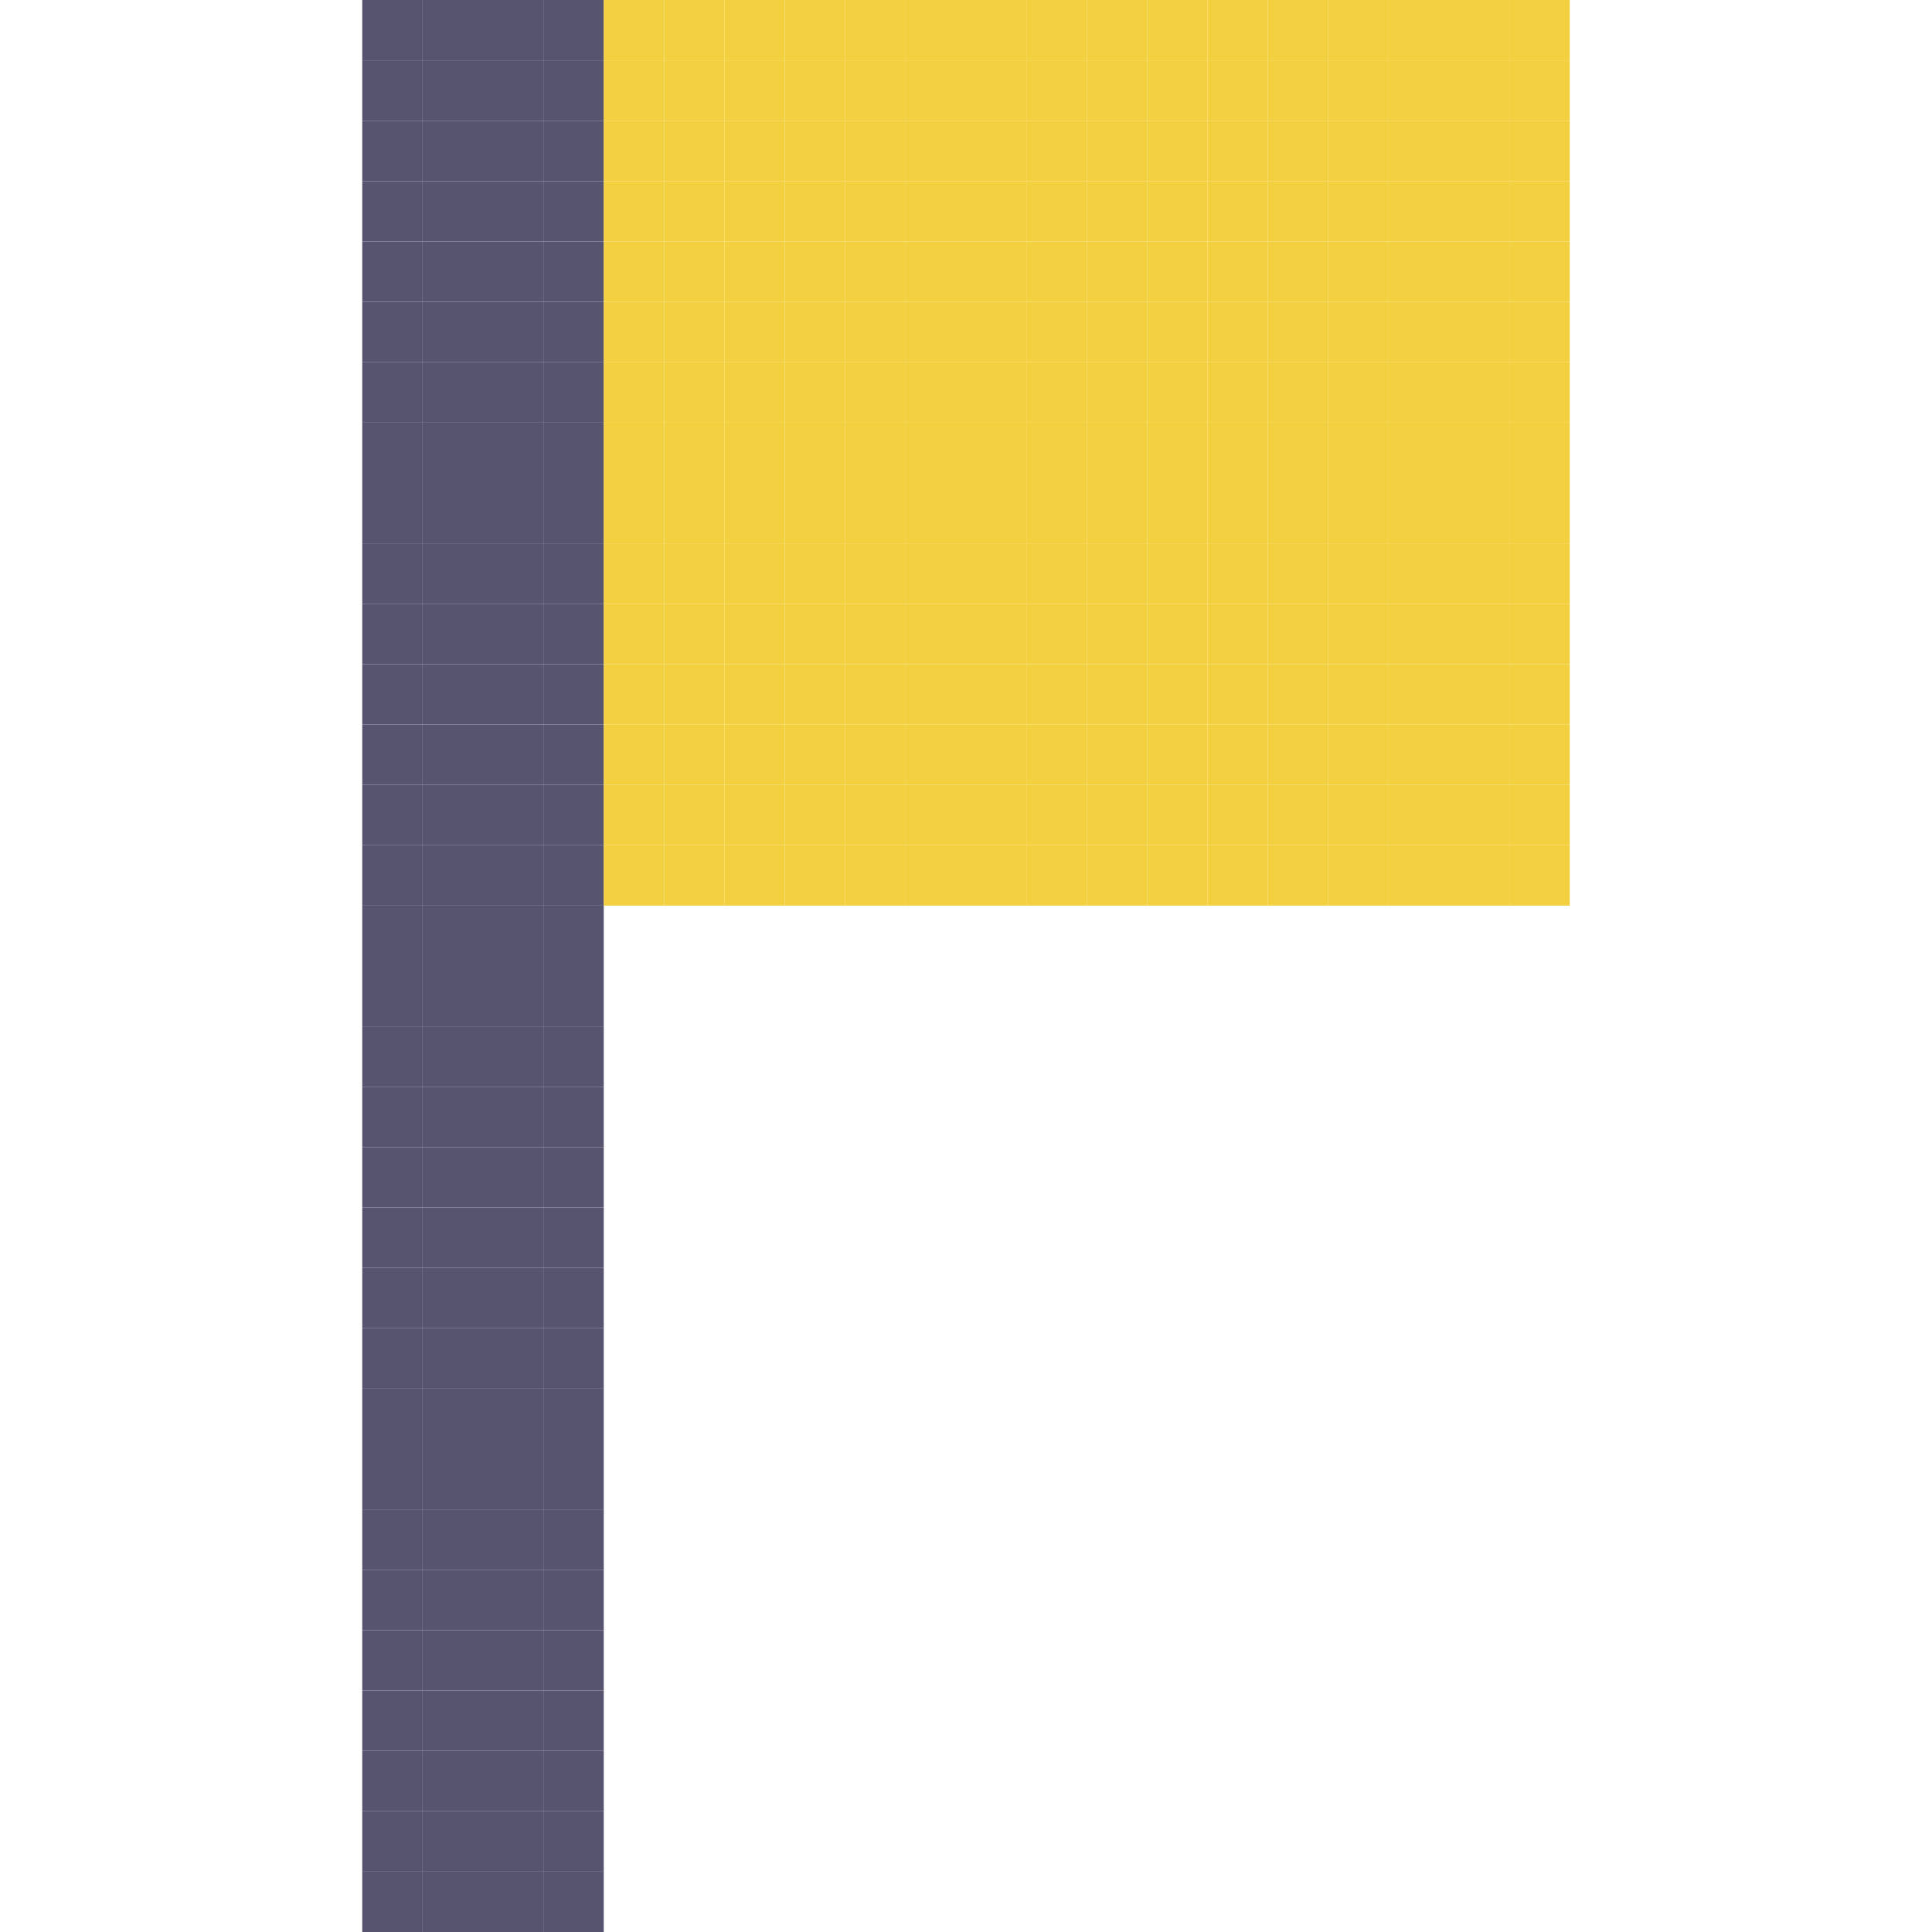 <?xml version="1.0" encoding="utf-8"?>
<!DOCTYPE svg PUBLIC "-//W3C//DTD SVG 1.1//EN" "http://www.w3.org/Graphics/SVG/1.1/DTD/svg11.dtd"><svg version="1.1" id="Layer_1" xmlns="http://www.w3.org/2000/svg" xmlns:xlink="http://www.w3.org/1999/xlink" x="0px" y="0px"
	 width="32px" height="32px" viewBox="0 0 32 32" enable-background="new 0 0 32 32"
	 xml:space="preserve"><rect width="1" height="1" x="6" y="0" style="fill: #57546f; fill-opacity: 1"></rect>
<rect width="1" height="1" x="7" y="0" style="fill: #57546f; fill-opacity: 1"></rect>
<rect width="1" height="1" x="8" y="0" style="fill: #57546f; fill-opacity: 1"></rect>
<rect width="1" height="1" x="9" y="0" style="fill: #57546f; fill-opacity: 1"></rect>
<rect width="1" height="1" x="10" y="0" style="fill: #f3d040; fill-opacity: 1"></rect>
<rect width="1" height="1" x="11" y="0" style="fill: #f3d040; fill-opacity: 1"></rect>
<rect width="1" height="1" x="12" y="0" style="fill: #f3d040; fill-opacity: 1"></rect>
<rect width="1" height="1" x="13" y="0" style="fill: #f3d040; fill-opacity: 1"></rect>
<rect width="1" height="1" x="14" y="0" style="fill: #f3d040; fill-opacity: 1"></rect>
<rect width="1" height="1" x="15" y="0" style="fill: #f3d040; fill-opacity: 1"></rect>
<rect width="1" height="1" x="16" y="0" style="fill: #f3d040; fill-opacity: 1"></rect>
<rect width="1" height="1" x="17" y="0" style="fill: #f3d040; fill-opacity: 1"></rect>
<rect width="1" height="1" x="18" y="0" style="fill: #f3d040; fill-opacity: 1"></rect>
<rect width="1" height="1" x="19" y="0" style="fill: #f3d040; fill-opacity: 1"></rect>
<rect width="1" height="1" x="20" y="0" style="fill: #f3d040; fill-opacity: 1"></rect>
<rect width="1" height="1" x="21" y="0" style="fill: #f3d040; fill-opacity: 1"></rect>
<rect width="1" height="1" x="22" y="0" style="fill: #f3d040; fill-opacity: 1"></rect>
<rect width="1" height="1" x="23" y="0" style="fill: #f3d040; fill-opacity: 1"></rect>
<rect width="1" height="1" x="24" y="0" style="fill: #f3d040; fill-opacity: 1"></rect>
<rect width="1" height="1" x="25" y="0" style="fill: #f3d040; fill-opacity: 1"></rect>
<rect width="1" height="1" x="6" y="1" style="fill: #57546f; fill-opacity: 1"></rect>
<rect width="1" height="1" x="7" y="1" style="fill: #57546f; fill-opacity: 1"></rect>
<rect width="1" height="1" x="8" y="1" style="fill: #57546f; fill-opacity: 1"></rect>
<rect width="1" height="1" x="9" y="1" style="fill: #57546f; fill-opacity: 1"></rect>
<rect width="1" height="1" x="10" y="1" style="fill: #f3d040; fill-opacity: 1"></rect>
<rect width="1" height="1" x="11" y="1" style="fill: #f3d040; fill-opacity: 1"></rect>
<rect width="1" height="1" x="12" y="1" style="fill: #f3d040; fill-opacity: 1"></rect>
<rect width="1" height="1" x="13" y="1" style="fill: #f3d040; fill-opacity: 1"></rect>
<rect width="1" height="1" x="14" y="1" style="fill: #f3d040; fill-opacity: 1"></rect>
<rect width="1" height="1" x="15" y="1" style="fill: #f3d040; fill-opacity: 1"></rect>
<rect width="1" height="1" x="16" y="1" style="fill: #f3d040; fill-opacity: 1"></rect>
<rect width="1" height="1" x="17" y="1" style="fill: #f3d040; fill-opacity: 1"></rect>
<rect width="1" height="1" x="18" y="1" style="fill: #f3d040; fill-opacity: 1"></rect>
<rect width="1" height="1" x="19" y="1" style="fill: #f3d040; fill-opacity: 1"></rect>
<rect width="1" height="1" x="20" y="1" style="fill: #f3d040; fill-opacity: 1"></rect>
<rect width="1" height="1" x="21" y="1" style="fill: #f3d040; fill-opacity: 1"></rect>
<rect width="1" height="1" x="22" y="1" style="fill: #f3d040; fill-opacity: 1"></rect>
<rect width="1" height="1" x="23" y="1" style="fill: #f3d040; fill-opacity: 1"></rect>
<rect width="1" height="1" x="24" y="1" style="fill: #f3d040; fill-opacity: 1"></rect>
<rect width="1" height="1" x="25" y="1" style="fill: #f3d040; fill-opacity: 1"></rect>
<rect width="1" height="1" x="6" y="2" style="fill: #57546f; fill-opacity: 1"></rect>
<rect width="1" height="1" x="7" y="2" style="fill: #57546f; fill-opacity: 1"></rect>
<rect width="1" height="1" x="8" y="2" style="fill: #57546f; fill-opacity: 1"></rect>
<rect width="1" height="1" x="9" y="2" style="fill: #57546f; fill-opacity: 1"></rect>
<rect width="1" height="1" x="10" y="2" style="fill: #f3d040; fill-opacity: 1"></rect>
<rect width="1" height="1" x="11" y="2" style="fill: #f3d040; fill-opacity: 1"></rect>
<rect width="1" height="1" x="12" y="2" style="fill: #f3d040; fill-opacity: 1"></rect>
<rect width="1" height="1" x="13" y="2" style="fill: #f3d040; fill-opacity: 1"></rect>
<rect width="1" height="1" x="14" y="2" style="fill: #f3d040; fill-opacity: 1"></rect>
<rect width="1" height="1" x="15" y="2" style="fill: #f3d040; fill-opacity: 1"></rect>
<rect width="1" height="1" x="16" y="2" style="fill: #f3d040; fill-opacity: 1"></rect>
<rect width="1" height="1" x="17" y="2" style="fill: #f3d040; fill-opacity: 1"></rect>
<rect width="1" height="1" x="18" y="2" style="fill: #f3d040; fill-opacity: 1"></rect>
<rect width="1" height="1" x="19" y="2" style="fill: #f3d040; fill-opacity: 1"></rect>
<rect width="1" height="1" x="20" y="2" style="fill: #f3d040; fill-opacity: 1"></rect>
<rect width="1" height="1" x="21" y="2" style="fill: #f3d040; fill-opacity: 1"></rect>
<rect width="1" height="1" x="22" y="2" style="fill: #f3d040; fill-opacity: 1"></rect>
<rect width="1" height="1" x="23" y="2" style="fill: #f3d040; fill-opacity: 1"></rect>
<rect width="1" height="1" x="24" y="2" style="fill: #f3d040; fill-opacity: 1"></rect>
<rect width="1" height="1" x="25" y="2" style="fill: #f3d040; fill-opacity: 1"></rect>
<rect width="1" height="1" x="6" y="3" style="fill: #57546f; fill-opacity: 1"></rect>
<rect width="1" height="1" x="7" y="3" style="fill: #57546f; fill-opacity: 1"></rect>
<rect width="1" height="1" x="8" y="3" style="fill: #57546f; fill-opacity: 1"></rect>
<rect width="1" height="1" x="9" y="3" style="fill: #57546f; fill-opacity: 1"></rect>
<rect width="1" height="1" x="10" y="3" style="fill: #f3d040; fill-opacity: 1"></rect>
<rect width="1" height="1" x="11" y="3" style="fill: #f3d040; fill-opacity: 1"></rect>
<rect width="1" height="1" x="12" y="3" style="fill: #f3d040; fill-opacity: 1"></rect>
<rect width="1" height="1" x="13" y="3" style="fill: #f3d040; fill-opacity: 1"></rect>
<rect width="1" height="1" x="14" y="3" style="fill: #f3d040; fill-opacity: 1"></rect>
<rect width="1" height="1" x="15" y="3" style="fill: #f3d040; fill-opacity: 1"></rect>
<rect width="1" height="1" x="16" y="3" style="fill: #f3d040; fill-opacity: 1"></rect>
<rect width="1" height="1" x="17" y="3" style="fill: #f3d040; fill-opacity: 1"></rect>
<rect width="1" height="1" x="18" y="3" style="fill: #f3d040; fill-opacity: 1"></rect>
<rect width="1" height="1" x="19" y="3" style="fill: #f3d040; fill-opacity: 1"></rect>
<rect width="1" height="1" x="20" y="3" style="fill: #f3d040; fill-opacity: 1"></rect>
<rect width="1" height="1" x="21" y="3" style="fill: #f3d040; fill-opacity: 1"></rect>
<rect width="1" height="1" x="22" y="3" style="fill: #f3d040; fill-opacity: 1"></rect>
<rect width="1" height="1" x="23" y="3" style="fill: #f3d040; fill-opacity: 1"></rect>
<rect width="1" height="1" x="24" y="3" style="fill: #f3d040; fill-opacity: 1"></rect>
<rect width="1" height="1" x="25" y="3" style="fill: #f3d040; fill-opacity: 1"></rect>
<rect width="1" height="1" x="6" y="4" style="fill: #57546f; fill-opacity: 1"></rect>
<rect width="1" height="1" x="7" y="4" style="fill: #57546f; fill-opacity: 1"></rect>
<rect width="1" height="1" x="8" y="4" style="fill: #57546f; fill-opacity: 1"></rect>
<rect width="1" height="1" x="9" y="4" style="fill: #57546f; fill-opacity: 1"></rect>
<rect width="1" height="1" x="10" y="4" style="fill: #f3d040; fill-opacity: 1"></rect>
<rect width="1" height="1" x="11" y="4" style="fill: #f3d040; fill-opacity: 1"></rect>
<rect width="1" height="1" x="12" y="4" style="fill: #f3d040; fill-opacity: 1"></rect>
<rect width="1" height="1" x="13" y="4" style="fill: #f3d040; fill-opacity: 1"></rect>
<rect width="1" height="1" x="14" y="4" style="fill: #f3d040; fill-opacity: 1"></rect>
<rect width="1" height="1" x="15" y="4" style="fill: #f3d040; fill-opacity: 1"></rect>
<rect width="1" height="1" x="16" y="4" style="fill: #f3d040; fill-opacity: 1"></rect>
<rect width="1" height="1" x="17" y="4" style="fill: #f3d040; fill-opacity: 1"></rect>
<rect width="1" height="1" x="18" y="4" style="fill: #f3d040; fill-opacity: 1"></rect>
<rect width="1" height="1" x="19" y="4" style="fill: #f3d040; fill-opacity: 1"></rect>
<rect width="1" height="1" x="20" y="4" style="fill: #f3d040; fill-opacity: 1"></rect>
<rect width="1" height="1" x="21" y="4" style="fill: #f3d040; fill-opacity: 1"></rect>
<rect width="1" height="1" x="22" y="4" style="fill: #f3d040; fill-opacity: 1"></rect>
<rect width="1" height="1" x="23" y="4" style="fill: #f3d040; fill-opacity: 1"></rect>
<rect width="1" height="1" x="24" y="4" style="fill: #f3d040; fill-opacity: 1"></rect>
<rect width="1" height="1" x="25" y="4" style="fill: #f3d040; fill-opacity: 1"></rect>
<rect width="1" height="1" x="6" y="5" style="fill: #57546f; fill-opacity: 1"></rect>
<rect width="1" height="1" x="7" y="5" style="fill: #57546f; fill-opacity: 1"></rect>
<rect width="1" height="1" x="8" y="5" style="fill: #57546f; fill-opacity: 1"></rect>
<rect width="1" height="1" x="9" y="5" style="fill: #57546f; fill-opacity: 1"></rect>
<rect width="1" height="1" x="10" y="5" style="fill: #f3d040; fill-opacity: 1"></rect>
<rect width="1" height="1" x="11" y="5" style="fill: #f3d040; fill-opacity: 1"></rect>
<rect width="1" height="1" x="12" y="5" style="fill: #f3d040; fill-opacity: 1"></rect>
<rect width="1" height="1" x="13" y="5" style="fill: #f3d040; fill-opacity: 1"></rect>
<rect width="1" height="1" x="14" y="5" style="fill: #f3d040; fill-opacity: 1"></rect>
<rect width="1" height="1" x="15" y="5" style="fill: #f3d040; fill-opacity: 1"></rect>
<rect width="1" height="1" x="16" y="5" style="fill: #f3d040; fill-opacity: 1"></rect>
<rect width="1" height="1" x="17" y="5" style="fill: #f3d040; fill-opacity: 1"></rect>
<rect width="1" height="1" x="18" y="5" style="fill: #f3d040; fill-opacity: 1"></rect>
<rect width="1" height="1" x="19" y="5" style="fill: #f3d040; fill-opacity: 1"></rect>
<rect width="1" height="1" x="20" y="5" style="fill: #f3d040; fill-opacity: 1"></rect>
<rect width="1" height="1" x="21" y="5" style="fill: #f3d040; fill-opacity: 1"></rect>
<rect width="1" height="1" x="22" y="5" style="fill: #f3d040; fill-opacity: 1"></rect>
<rect width="1" height="1" x="23" y="5" style="fill: #f3d040; fill-opacity: 1"></rect>
<rect width="1" height="1" x="24" y="5" style="fill: #f3d040; fill-opacity: 1"></rect>
<rect width="1" height="1" x="25" y="5" style="fill: #f3d040; fill-opacity: 1"></rect>
<rect width="1" height="1" x="6" y="6" style="fill: #57546f; fill-opacity: 1"></rect>
<rect width="1" height="1" x="7" y="6" style="fill: #57546f; fill-opacity: 1"></rect>
<rect width="1" height="1" x="8" y="6" style="fill: #57546f; fill-opacity: 1"></rect>
<rect width="1" height="1" x="9" y="6" style="fill: #57546f; fill-opacity: 1"></rect>
<rect width="1" height="1" x="10" y="6" style="fill: #f3d040; fill-opacity: 1"></rect>
<rect width="1" height="1" x="11" y="6" style="fill: #f3d040; fill-opacity: 1"></rect>
<rect width="1" height="1" x="12" y="6" style="fill: #f3d040; fill-opacity: 1"></rect>
<rect width="1" height="1" x="13" y="6" style="fill: #f3d040; fill-opacity: 1"></rect>
<rect width="1" height="1" x="14" y="6" style="fill: #f3d040; fill-opacity: 1"></rect>
<rect width="1" height="1" x="15" y="6" style="fill: #f3d040; fill-opacity: 1"></rect>
<rect width="1" height="1" x="16" y="6" style="fill: #f3d040; fill-opacity: 1"></rect>
<rect width="1" height="1" x="17" y="6" style="fill: #f3d040; fill-opacity: 1"></rect>
<rect width="1" height="1" x="18" y="6" style="fill: #f3d040; fill-opacity: 1"></rect>
<rect width="1" height="1" x="19" y="6" style="fill: #f3d040; fill-opacity: 1"></rect>
<rect width="1" height="1" x="20" y="6" style="fill: #f3d040; fill-opacity: 1"></rect>
<rect width="1" height="1" x="21" y="6" style="fill: #f3d040; fill-opacity: 1"></rect>
<rect width="1" height="1" x="22" y="6" style="fill: #f3d040; fill-opacity: 1"></rect>
<rect width="1" height="1" x="23" y="6" style="fill: #f3d040; fill-opacity: 1"></rect>
<rect width="1" height="1" x="24" y="6" style="fill: #f3d040; fill-opacity: 1"></rect>
<rect width="1" height="1" x="25" y="6" style="fill: #f3d040; fill-opacity: 1"></rect>
<rect width="1" height="1" x="6" y="7" style="fill: #57546f; fill-opacity: 1"></rect>
<rect width="1" height="1" x="7" y="7" style="fill: #57546f; fill-opacity: 1"></rect>
<rect width="1" height="1" x="8" y="7" style="fill: #57546f; fill-opacity: 1"></rect>
<rect width="1" height="1" x="9" y="7" style="fill: #57546f; fill-opacity: 1"></rect>
<rect width="1" height="1" x="10" y="7" style="fill: #f3d040; fill-opacity: 1"></rect>
<rect width="1" height="1" x="11" y="7" style="fill: #f3d040; fill-opacity: 1"></rect>
<rect width="1" height="1" x="12" y="7" style="fill: #f3d040; fill-opacity: 1"></rect>
<rect width="1" height="1" x="13" y="7" style="fill: #f3d040; fill-opacity: 1"></rect>
<rect width="1" height="1" x="14" y="7" style="fill: #f3d040; fill-opacity: 1"></rect>
<rect width="1" height="1" x="15" y="7" style="fill: #f3d040; fill-opacity: 1"></rect>
<rect width="1" height="1" x="16" y="7" style="fill: #f3d040; fill-opacity: 1"></rect>
<rect width="1" height="1" x="17" y="7" style="fill: #f3d040; fill-opacity: 1"></rect>
<rect width="1" height="1" x="18" y="7" style="fill: #f3d040; fill-opacity: 1"></rect>
<rect width="1" height="1" x="19" y="7" style="fill: #f3d040; fill-opacity: 1"></rect>
<rect width="1" height="1" x="20" y="7" style="fill: #f3d040; fill-opacity: 1"></rect>
<rect width="1" height="1" x="21" y="7" style="fill: #f3d040; fill-opacity: 1"></rect>
<rect width="1" height="1" x="22" y="7" style="fill: #f3d040; fill-opacity: 1"></rect>
<rect width="1" height="1" x="23" y="7" style="fill: #f3d040; fill-opacity: 1"></rect>
<rect width="1" height="1" x="24" y="7" style="fill: #f3d040; fill-opacity: 1"></rect>
<rect width="1" height="1" x="25" y="7" style="fill: #f3d040; fill-opacity: 1"></rect>
<rect width="1" height="1" x="6" y="8" style="fill: #57546f; fill-opacity: 1"></rect>
<rect width="1" height="1" x="7" y="8" style="fill: #57546f; fill-opacity: 1"></rect>
<rect width="1" height="1" x="8" y="8" style="fill: #57546f; fill-opacity: 1"></rect>
<rect width="1" height="1" x="9" y="8" style="fill: #57546f; fill-opacity: 1"></rect>
<rect width="1" height="1" x="10" y="8" style="fill: #f3d040; fill-opacity: 1"></rect>
<rect width="1" height="1" x="11" y="8" style="fill: #f3d040; fill-opacity: 1"></rect>
<rect width="1" height="1" x="12" y="8" style="fill: #f3d040; fill-opacity: 1"></rect>
<rect width="1" height="1" x="13" y="8" style="fill: #f3d040; fill-opacity: 1"></rect>
<rect width="1" height="1" x="14" y="8" style="fill: #f3d040; fill-opacity: 1"></rect>
<rect width="1" height="1" x="15" y="8" style="fill: #f3d040; fill-opacity: 1"></rect>
<rect width="1" height="1" x="16" y="8" style="fill: #f3d040; fill-opacity: 1"></rect>
<rect width="1" height="1" x="17" y="8" style="fill: #f3d040; fill-opacity: 1"></rect>
<rect width="1" height="1" x="18" y="8" style="fill: #f3d040; fill-opacity: 1"></rect>
<rect width="1" height="1" x="19" y="8" style="fill: #f3d040; fill-opacity: 1"></rect>
<rect width="1" height="1" x="20" y="8" style="fill: #f3d040; fill-opacity: 1"></rect>
<rect width="1" height="1" x="21" y="8" style="fill: #f3d040; fill-opacity: 1"></rect>
<rect width="1" height="1" x="22" y="8" style="fill: #f3d040; fill-opacity: 1"></rect>
<rect width="1" height="1" x="23" y="8" style="fill: #f3d040; fill-opacity: 1"></rect>
<rect width="1" height="1" x="24" y="8" style="fill: #f3d040; fill-opacity: 1"></rect>
<rect width="1" height="1" x="25" y="8" style="fill: #f3d040; fill-opacity: 1"></rect>
<rect width="1" height="1" x="6" y="9" style="fill: #57546f; fill-opacity: 1"></rect>
<rect width="1" height="1" x="7" y="9" style="fill: #57546f; fill-opacity: 1"></rect>
<rect width="1" height="1" x="8" y="9" style="fill: #57546f; fill-opacity: 1"></rect>
<rect width="1" height="1" x="9" y="9" style="fill: #57546f; fill-opacity: 1"></rect>
<rect width="1" height="1" x="10" y="9" style="fill: #f3d040; fill-opacity: 1"></rect>
<rect width="1" height="1" x="11" y="9" style="fill: #f3d040; fill-opacity: 1"></rect>
<rect width="1" height="1" x="12" y="9" style="fill: #f3d040; fill-opacity: 1"></rect>
<rect width="1" height="1" x="13" y="9" style="fill: #f3d040; fill-opacity: 1"></rect>
<rect width="1" height="1" x="14" y="9" style="fill: #f3d040; fill-opacity: 1"></rect>
<rect width="1" height="1" x="15" y="9" style="fill: #f3d040; fill-opacity: 1"></rect>
<rect width="1" height="1" x="16" y="9" style="fill: #f3d040; fill-opacity: 1"></rect>
<rect width="1" height="1" x="17" y="9" style="fill: #f3d040; fill-opacity: 1"></rect>
<rect width="1" height="1" x="18" y="9" style="fill: #f3d040; fill-opacity: 1"></rect>
<rect width="1" height="1" x="19" y="9" style="fill: #f3d040; fill-opacity: 1"></rect>
<rect width="1" height="1" x="20" y="9" style="fill: #f3d040; fill-opacity: 1"></rect>
<rect width="1" height="1" x="21" y="9" style="fill: #f3d040; fill-opacity: 1"></rect>
<rect width="1" height="1" x="22" y="9" style="fill: #f3d040; fill-opacity: 1"></rect>
<rect width="1" height="1" x="23" y="9" style="fill: #f3d040; fill-opacity: 1"></rect>
<rect width="1" height="1" x="24" y="9" style="fill: #f3d040; fill-opacity: 1"></rect>
<rect width="1" height="1" x="25" y="9" style="fill: #f3d040; fill-opacity: 1"></rect>
<rect width="1" height="1" x="6" y="10" style="fill: #57546f; fill-opacity: 1"></rect>
<rect width="1" height="1" x="7" y="10" style="fill: #57546f; fill-opacity: 1"></rect>
<rect width="1" height="1" x="8" y="10" style="fill: #57546f; fill-opacity: 1"></rect>
<rect width="1" height="1" x="9" y="10" style="fill: #57546f; fill-opacity: 1"></rect>
<rect width="1" height="1" x="10" y="10" style="fill: #f3d040; fill-opacity: 1"></rect>
<rect width="1" height="1" x="11" y="10" style="fill: #f3d040; fill-opacity: 1"></rect>
<rect width="1" height="1" x="12" y="10" style="fill: #f3d040; fill-opacity: 1"></rect>
<rect width="1" height="1" x="13" y="10" style="fill: #f3d040; fill-opacity: 1"></rect>
<rect width="1" height="1" x="14" y="10" style="fill: #f3d040; fill-opacity: 1"></rect>
<rect width="1" height="1" x="15" y="10" style="fill: #f3d040; fill-opacity: 1"></rect>
<rect width="1" height="1" x="16" y="10" style="fill: #f3d040; fill-opacity: 1"></rect>
<rect width="1" height="1" x="17" y="10" style="fill: #f3d040; fill-opacity: 1"></rect>
<rect width="1" height="1" x="18" y="10" style="fill: #f3d040; fill-opacity: 1"></rect>
<rect width="1" height="1" x="19" y="10" style="fill: #f3d040; fill-opacity: 1"></rect>
<rect width="1" height="1" x="20" y="10" style="fill: #f3d040; fill-opacity: 1"></rect>
<rect width="1" height="1" x="21" y="10" style="fill: #f3d040; fill-opacity: 1"></rect>
<rect width="1" height="1" x="22" y="10" style="fill: #f3d040; fill-opacity: 1"></rect>
<rect width="1" height="1" x="23" y="10" style="fill: #f3d040; fill-opacity: 1"></rect>
<rect width="1" height="1" x="24" y="10" style="fill: #f3d040; fill-opacity: 1"></rect>
<rect width="1" height="1" x="25" y="10" style="fill: #f3d040; fill-opacity: 1"></rect>
<rect width="1" height="1" x="6" y="11" style="fill: #57546f; fill-opacity: 1"></rect>
<rect width="1" height="1" x="7" y="11" style="fill: #57546f; fill-opacity: 1"></rect>
<rect width="1" height="1" x="8" y="11" style="fill: #57546f; fill-opacity: 1"></rect>
<rect width="1" height="1" x="9" y="11" style="fill: #57546f; fill-opacity: 1"></rect>
<rect width="1" height="1" x="10" y="11" style="fill: #f3d040; fill-opacity: 1"></rect>
<rect width="1" height="1" x="11" y="11" style="fill: #f3d040; fill-opacity: 1"></rect>
<rect width="1" height="1" x="12" y="11" style="fill: #f3d040; fill-opacity: 1"></rect>
<rect width="1" height="1" x="13" y="11" style="fill: #f3d040; fill-opacity: 1"></rect>
<rect width="1" height="1" x="14" y="11" style="fill: #f3d040; fill-opacity: 1"></rect>
<rect width="1" height="1" x="15" y="11" style="fill: #f3d040; fill-opacity: 1"></rect>
<rect width="1" height="1" x="16" y="11" style="fill: #f3d040; fill-opacity: 1"></rect>
<rect width="1" height="1" x="17" y="11" style="fill: #f3d040; fill-opacity: 1"></rect>
<rect width="1" height="1" x="18" y="11" style="fill: #f3d040; fill-opacity: 1"></rect>
<rect width="1" height="1" x="19" y="11" style="fill: #f3d040; fill-opacity: 1"></rect>
<rect width="1" height="1" x="20" y="11" style="fill: #f3d040; fill-opacity: 1"></rect>
<rect width="1" height="1" x="21" y="11" style="fill: #f3d040; fill-opacity: 1"></rect>
<rect width="1" height="1" x="22" y="11" style="fill: #f3d040; fill-opacity: 1"></rect>
<rect width="1" height="1" x="23" y="11" style="fill: #f3d040; fill-opacity: 1"></rect>
<rect width="1" height="1" x="24" y="11" style="fill: #f3d040; fill-opacity: 1"></rect>
<rect width="1" height="1" x="25" y="11" style="fill: #f3d040; fill-opacity: 1"></rect>
<rect width="1" height="1" x="6" y="12" style="fill: #57546f; fill-opacity: 1"></rect>
<rect width="1" height="1" x="7" y="12" style="fill: #57546f; fill-opacity: 1"></rect>
<rect width="1" height="1" x="8" y="12" style="fill: #57546f; fill-opacity: 1"></rect>
<rect width="1" height="1" x="9" y="12" style="fill: #57546f; fill-opacity: 1"></rect>
<rect width="1" height="1" x="10" y="12" style="fill: #f3d040; fill-opacity: 1"></rect>
<rect width="1" height="1" x="11" y="12" style="fill: #f3d040; fill-opacity: 1"></rect>
<rect width="1" height="1" x="12" y="12" style="fill: #f3d040; fill-opacity: 1"></rect>
<rect width="1" height="1" x="13" y="12" style="fill: #f3d040; fill-opacity: 1"></rect>
<rect width="1" height="1" x="14" y="12" style="fill: #f3d040; fill-opacity: 1"></rect>
<rect width="1" height="1" x="15" y="12" style="fill: #f3d040; fill-opacity: 1"></rect>
<rect width="1" height="1" x="16" y="12" style="fill: #f3d040; fill-opacity: 1"></rect>
<rect width="1" height="1" x="17" y="12" style="fill: #f3d040; fill-opacity: 1"></rect>
<rect width="1" height="1" x="18" y="12" style="fill: #f3d040; fill-opacity: 1"></rect>
<rect width="1" height="1" x="19" y="12" style="fill: #f3d040; fill-opacity: 1"></rect>
<rect width="1" height="1" x="20" y="12" style="fill: #f3d040; fill-opacity: 1"></rect>
<rect width="1" height="1" x="21" y="12" style="fill: #f3d040; fill-opacity: 1"></rect>
<rect width="1" height="1" x="22" y="12" style="fill: #f3d040; fill-opacity: 1"></rect>
<rect width="1" height="1" x="23" y="12" style="fill: #f3d040; fill-opacity: 1"></rect>
<rect width="1" height="1" x="24" y="12" style="fill: #f3d040; fill-opacity: 1"></rect>
<rect width="1" height="1" x="25" y="12" style="fill: #f3d040; fill-opacity: 1"></rect>
<rect width="1" height="1" x="6" y="13" style="fill: #57546f; fill-opacity: 1"></rect>
<rect width="1" height="1" x="7" y="13" style="fill: #57546f; fill-opacity: 1"></rect>
<rect width="1" height="1" x="8" y="13" style="fill: #57546f; fill-opacity: 1"></rect>
<rect width="1" height="1" x="9" y="13" style="fill: #57546f; fill-opacity: 1"></rect>
<rect width="1" height="1" x="10" y="13" style="fill: #f3d040; fill-opacity: 1"></rect>
<rect width="1" height="1" x="11" y="13" style="fill: #f3d040; fill-opacity: 1"></rect>
<rect width="1" height="1" x="12" y="13" style="fill: #f3d040; fill-opacity: 1"></rect>
<rect width="1" height="1" x="13" y="13" style="fill: #f3d040; fill-opacity: 1"></rect>
<rect width="1" height="1" x="14" y="13" style="fill: #f3d040; fill-opacity: 1"></rect>
<rect width="1" height="1" x="15" y="13" style="fill: #f3d040; fill-opacity: 1"></rect>
<rect width="1" height="1" x="16" y="13" style="fill: #f3d040; fill-opacity: 1"></rect>
<rect width="1" height="1" x="17" y="13" style="fill: #f3d040; fill-opacity: 1"></rect>
<rect width="1" height="1" x="18" y="13" style="fill: #f3d040; fill-opacity: 1"></rect>
<rect width="1" height="1" x="19" y="13" style="fill: #f3d040; fill-opacity: 1"></rect>
<rect width="1" height="1" x="20" y="13" style="fill: #f3d040; fill-opacity: 1"></rect>
<rect width="1" height="1" x="21" y="13" style="fill: #f3d040; fill-opacity: 1"></rect>
<rect width="1" height="1" x="22" y="13" style="fill: #f3d040; fill-opacity: 1"></rect>
<rect width="1" height="1" x="23" y="13" style="fill: #f3d040; fill-opacity: 1"></rect>
<rect width="1" height="1" x="24" y="13" style="fill: #f3d040; fill-opacity: 1"></rect>
<rect width="1" height="1" x="25" y="13" style="fill: #f3d040; fill-opacity: 1"></rect>
<rect width="1" height="1" x="6" y="14" style="fill: #57546f; fill-opacity: 1"></rect>
<rect width="1" height="1" x="7" y="14" style="fill: #57546f; fill-opacity: 1"></rect>
<rect width="1" height="1" x="8" y="14" style="fill: #57546f; fill-opacity: 1"></rect>
<rect width="1" height="1" x="9" y="14" style="fill: #57546f; fill-opacity: 1"></rect>
<rect width="1" height="1" x="10" y="14" style="fill: #f3d040; fill-opacity: 1"></rect>
<rect width="1" height="1" x="11" y="14" style="fill: #f3d040; fill-opacity: 1"></rect>
<rect width="1" height="1" x="12" y="14" style="fill: #f3d040; fill-opacity: 1"></rect>
<rect width="1" height="1" x="13" y="14" style="fill: #f3d040; fill-opacity: 1"></rect>
<rect width="1" height="1" x="14" y="14" style="fill: #f3d040; fill-opacity: 1"></rect>
<rect width="1" height="1" x="15" y="14" style="fill: #f3d040; fill-opacity: 1"></rect>
<rect width="1" height="1" x="16" y="14" style="fill: #f3d040; fill-opacity: 1"></rect>
<rect width="1" height="1" x="17" y="14" style="fill: #f3d040; fill-opacity: 1"></rect>
<rect width="1" height="1" x="18" y="14" style="fill: #f3d040; fill-opacity: 1"></rect>
<rect width="1" height="1" x="19" y="14" style="fill: #f3d040; fill-opacity: 1"></rect>
<rect width="1" height="1" x="20" y="14" style="fill: #f3d040; fill-opacity: 1"></rect>
<rect width="1" height="1" x="21" y="14" style="fill: #f3d040; fill-opacity: 1"></rect>
<rect width="1" height="1" x="22" y="14" style="fill: #f3d040; fill-opacity: 1"></rect>
<rect width="1" height="1" x="23" y="14" style="fill: #f3d040; fill-opacity: 1"></rect>
<rect width="1" height="1" x="24" y="14" style="fill: #f3d040; fill-opacity: 1"></rect>
<rect width="1" height="1" x="25" y="14" style="fill: #f3d040; fill-opacity: 1"></rect>
<rect width="1" height="1" x="6" y="15" style="fill: #57546f; fill-opacity: 1"></rect>
<rect width="1" height="1" x="7" y="15" style="fill: #57546f; fill-opacity: 1"></rect>
<rect width="1" height="1" x="8" y="15" style="fill: #57546f; fill-opacity: 1"></rect>
<rect width="1" height="1" x="9" y="15" style="fill: #57546f; fill-opacity: 1"></rect>
<rect width="1" height="1" x="6" y="16" style="fill: #57546f; fill-opacity: 1"></rect>
<rect width="1" height="1" x="7" y="16" style="fill: #57546f; fill-opacity: 1"></rect>
<rect width="1" height="1" x="8" y="16" style="fill: #57546f; fill-opacity: 1"></rect>
<rect width="1" height="1" x="9" y="16" style="fill: #57546f; fill-opacity: 1"></rect>
<rect width="1" height="1" x="6" y="17" style="fill: #57546f; fill-opacity: 1"></rect>
<rect width="1" height="1" x="7" y="17" style="fill: #57546f; fill-opacity: 1"></rect>
<rect width="1" height="1" x="8" y="17" style="fill: #57546f; fill-opacity: 1"></rect>
<rect width="1" height="1" x="9" y="17" style="fill: #57546f; fill-opacity: 1"></rect>
<rect width="1" height="1" x="6" y="18" style="fill: #57546f; fill-opacity: 1"></rect>
<rect width="1" height="1" x="7" y="18" style="fill: #57546f; fill-opacity: 1"></rect>
<rect width="1" height="1" x="8" y="18" style="fill: #57546f; fill-opacity: 1"></rect>
<rect width="1" height="1" x="9" y="18" style="fill: #57546f; fill-opacity: 1"></rect>
<rect width="1" height="1" x="6" y="19" style="fill: #57546f; fill-opacity: 1"></rect>
<rect width="1" height="1" x="7" y="19" style="fill: #57546f; fill-opacity: 1"></rect>
<rect width="1" height="1" x="8" y="19" style="fill: #57546f; fill-opacity: 1"></rect>
<rect width="1" height="1" x="9" y="19" style="fill: #57546f; fill-opacity: 1"></rect>
<rect width="1" height="1" x="6" y="20" style="fill: #57546f; fill-opacity: 1"></rect>
<rect width="1" height="1" x="7" y="20" style="fill: #57546f; fill-opacity: 1"></rect>
<rect width="1" height="1" x="8" y="20" style="fill: #57546f; fill-opacity: 1"></rect>
<rect width="1" height="1" x="9" y="20" style="fill: #57546f; fill-opacity: 1"></rect>
<rect width="1" height="1" x="6" y="21" style="fill: #57546f; fill-opacity: 1"></rect>
<rect width="1" height="1" x="7" y="21" style="fill: #57546f; fill-opacity: 1"></rect>
<rect width="1" height="1" x="8" y="21" style="fill: #57546f; fill-opacity: 1"></rect>
<rect width="1" height="1" x="9" y="21" style="fill: #57546f; fill-opacity: 1"></rect>
<rect width="1" height="1" x="6" y="22" style="fill: #57546f; fill-opacity: 1"></rect>
<rect width="1" height="1" x="7" y="22" style="fill: #57546f; fill-opacity: 1"></rect>
<rect width="1" height="1" x="8" y="22" style="fill: #57546f; fill-opacity: 1"></rect>
<rect width="1" height="1" x="9" y="22" style="fill: #57546f; fill-opacity: 1"></rect>
<rect width="1" height="1" x="6" y="23" style="fill: #57546f; fill-opacity: 1"></rect>
<rect width="1" height="1" x="7" y="23" style="fill: #57546f; fill-opacity: 1"></rect>
<rect width="1" height="1" x="8" y="23" style="fill: #57546f; fill-opacity: 1"></rect>
<rect width="1" height="1" x="9" y="23" style="fill: #57546f; fill-opacity: 1"></rect>
<rect width="1" height="1" x="6" y="24" style="fill: #57546f; fill-opacity: 1"></rect>
<rect width="1" height="1" x="7" y="24" style="fill: #57546f; fill-opacity: 1"></rect>
<rect width="1" height="1" x="8" y="24" style="fill: #57546f; fill-opacity: 1"></rect>
<rect width="1" height="1" x="9" y="24" style="fill: #57546f; fill-opacity: 1"></rect>
<rect width="1" height="1" x="6" y="25" style="fill: #57546f; fill-opacity: 1"></rect>
<rect width="1" height="1" x="7" y="25" style="fill: #57546f; fill-opacity: 1"></rect>
<rect width="1" height="1" x="8" y="25" style="fill: #57546f; fill-opacity: 1"></rect>
<rect width="1" height="1" x="9" y="25" style="fill: #57546f; fill-opacity: 1"></rect>
<rect width="1" height="1" x="6" y="26" style="fill: #57546f; fill-opacity: 1"></rect>
<rect width="1" height="1" x="7" y="26" style="fill: #57546f; fill-opacity: 1"></rect>
<rect width="1" height="1" x="8" y="26" style="fill: #57546f; fill-opacity: 1"></rect>
<rect width="1" height="1" x="9" y="26" style="fill: #57546f; fill-opacity: 1"></rect>
<rect width="1" height="1" x="6" y="27" style="fill: #57546f; fill-opacity: 1"></rect>
<rect width="1" height="1" x="7" y="27" style="fill: #57546f; fill-opacity: 1"></rect>
<rect width="1" height="1" x="8" y="27" style="fill: #57546f; fill-opacity: 1"></rect>
<rect width="1" height="1" x="9" y="27" style="fill: #57546f; fill-opacity: 1"></rect>
<rect width="1" height="1" x="6" y="28" style="fill: #57546f; fill-opacity: 1"></rect>
<rect width="1" height="1" x="7" y="28" style="fill: #57546f; fill-opacity: 1"></rect>
<rect width="1" height="1" x="8" y="28" style="fill: #57546f; fill-opacity: 1"></rect>
<rect width="1" height="1" x="9" y="28" style="fill: #57546f; fill-opacity: 1"></rect>
<rect width="1" height="1" x="6" y="29" style="fill: #57546f; fill-opacity: 1"></rect>
<rect width="1" height="1" x="7" y="29" style="fill: #57546f; fill-opacity: 1"></rect>
<rect width="1" height="1" x="8" y="29" style="fill: #57546f; fill-opacity: 1"></rect>
<rect width="1" height="1" x="9" y="29" style="fill: #57546f; fill-opacity: 1"></rect>
<rect width="1" height="1" x="6" y="30" style="fill: #57546f; fill-opacity: 1"></rect>
<rect width="1" height="1" x="7" y="30" style="fill: #57546f; fill-opacity: 1"></rect>
<rect width="1" height="1" x="8" y="30" style="fill: #57546f; fill-opacity: 1"></rect>
<rect width="1" height="1" x="9" y="30" style="fill: #57546f; fill-opacity: 1"></rect>
<rect width="1" height="1" x="6" y="31" style="fill: #57546f; fill-opacity: 1"></rect>
<rect width="1" height="1" x="7" y="31" style="fill: #57546f; fill-opacity: 1"></rect>
<rect width="1" height="1" x="8" y="31" style="fill: #57546f; fill-opacity: 1"></rect>
<rect width="1" height="1" x="9" y="31" style="fill: #57546f; fill-opacity: 1"></rect>
</svg>